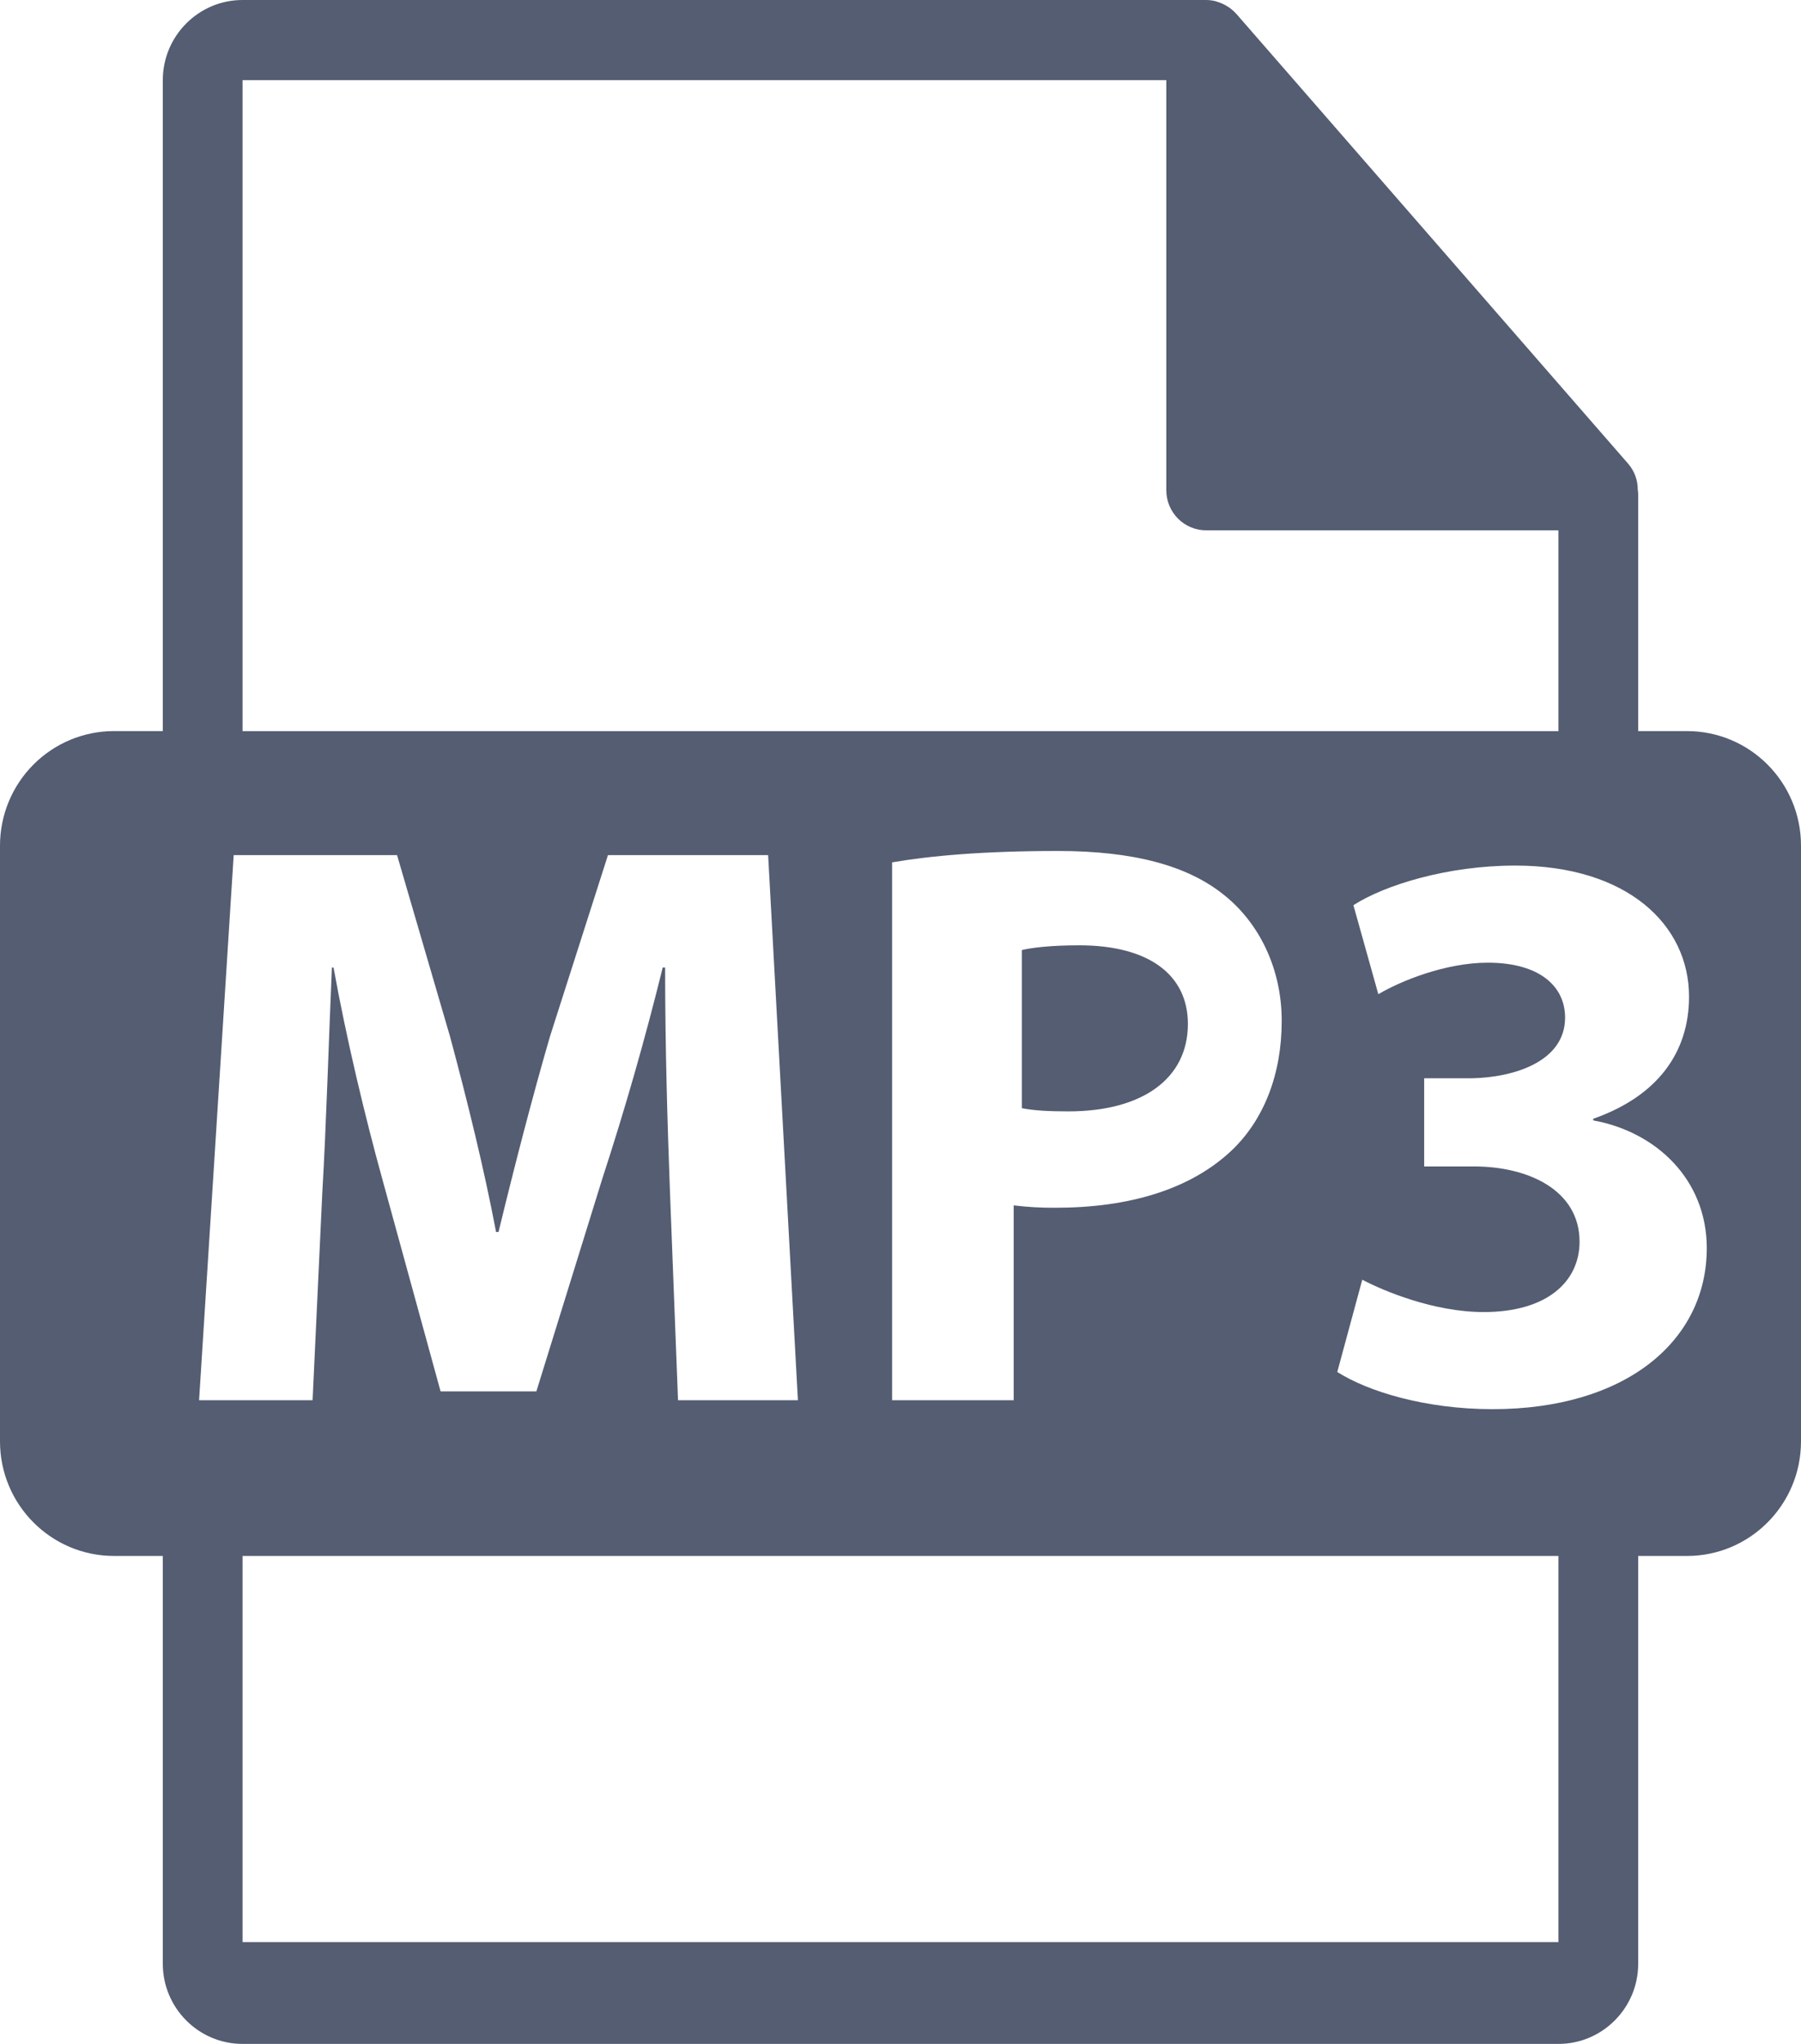 <?xml version="1.0" encoding="UTF-8"?>
<svg width="141px" height="160px" viewBox="0 0 141 160" version="1.1" xmlns="http://www.w3.org/2000/svg" xmlns:xlink="http://www.w3.org/1999/xlink">
    <!-- Generator: Sketch 48.2 (47327) - http://www.bohemiancoding.com/sketch -->
    <title>mp3 c160</title>
    <desc>Created with Sketch.</desc>
    <defs></defs>
    <g id="Page-1" stroke="none" stroke-width="1" fill="none" fill-rule="evenodd">
        <g id="mp3-copy-2" fill="#545D72" fill-rule="nonzero">
            <path d="M132.076,57.231 L128.254,57.231 L128.254,38.693 C128.254,38.577 128.235,38.461 128.221,38.344 C128.226,37.599 127.963,36.877 127.479,36.312 L96.783,1.073 C96.773,1.064 96.764,1.06 96.758,1.051 C96.521,0.79 96.242,0.571 95.932,0.405 C95.736,0.297 95.529,0.21 95.315,0.144 C95.258,0.129 95.206,0.105 95.148,0.089 C94.914,0.032 94.673,0.002 94.432,0 L18.99,0 C15.545,0 12.746,2.816 12.746,6.275 L12.746,57.23 L8.924,57.23 C6.557,57.23 4.287,58.175 2.614,59.856 C0.94,61.538 -5.45881367e-15,63.819 0,66.198 L0,112.833 C0.001,117.785 3.996,121.8 8.924,121.801 L12.746,121.801 L12.746,153.725 C12.746,157.184 15.545,160 18.99,160 L122.01,160 C125.452,160 128.254,157.184 128.254,153.725 L128.254,121.802 L132.076,121.802 C137.004,121.801 140.999,117.787 141,112.835 L141,66.199 C141,61.246 137.005,57.231 132.076,57.231 Z M18.99,6.276 L91.31,6.276 L91.31,38.378 C91.31,39.21 91.639,40.008 92.224,40.596 C92.81,41.185 93.604,41.515 94.432,41.515 L122.01,41.515 L122.01,57.233 L18.99,57.233 L18.99,6.276 Z M100.345,79.918 C100.345,84.094 98.955,87.642 96.438,90.047 C93.161,93.153 88.308,94.544 82.638,94.544 C81.543,94.554 80.448,94.492 79.361,94.358 L79.361,109.613 L69.843,109.613 L69.843,67.507 C72.807,66.996 76.965,66.616 82.825,66.616 C88.747,66.616 92.969,67.76 95.807,70.042 C98.518,72.191 100.345,75.736 100.345,79.918 Z M15.586,109.613 L18.295,66.938 L31.085,66.938 L35.245,81.184 C36.571,86.122 37.891,91.442 38.837,96.442 L39.029,96.442 C40.226,91.504 41.675,85.873 43.061,81.123 L47.598,66.938 L60.137,66.938 L62.468,109.613 L53.082,109.613 L52.451,93.28 C52.259,88.149 52.072,81.94 52.072,75.736 L51.885,75.736 C50.513,81.304 48.935,86.819 47.155,92.268 L41.992,108.919 L34.493,108.919 L29.955,92.387 C28.571,87.387 27.119,81.308 26.112,75.736 L25.984,75.736 C25.733,81.5 25.544,88.083 25.231,93.402 L24.472,109.613 L15.586,109.613 Z M122.01,152.027 L18.99,152.027 L18.99,121.802 L122.01,121.802 L122.01,152.027 Z M116.859,110.311 C111.563,110.311 107.089,108.919 104.695,107.401 L106.651,100.179 C108.35,101.067 112.257,102.709 116.164,102.709 C121.141,102.709 123.663,100.304 123.663,97.203 C123.663,93.153 119.628,91.311 115.406,91.311 L111.499,91.311 L111.499,84.409 L115.218,84.409 C118.431,84.351 122.53,83.147 122.53,79.661 C122.53,77.192 120.512,75.36 116.48,75.36 C113.139,75.36 109.612,76.816 107.909,77.829 L105.958,70.86 C108.416,69.278 113.328,67.758 118.624,67.758 C127.381,67.758 132.234,72.381 132.234,78.019 C132.234,82.384 129.776,85.807 124.735,87.578 L124.735,87.707 C129.652,88.595 133.623,92.326 133.623,97.71 C133.62,104.991 127.255,110.311 116.859,110.311 Z" id="Shape"></path>
            <path d="M84.496,74 C82.284,74 80.782,74.183 80,74.37 L80,86.75 C80.927,86.934 82.072,87 83.641,87 C89.426,87 93,84.448 93,80.152 C92.998,76.299 89.927,74 84.496,74 Z" id="Shape"></path>
        </g>
    </g>
</svg>